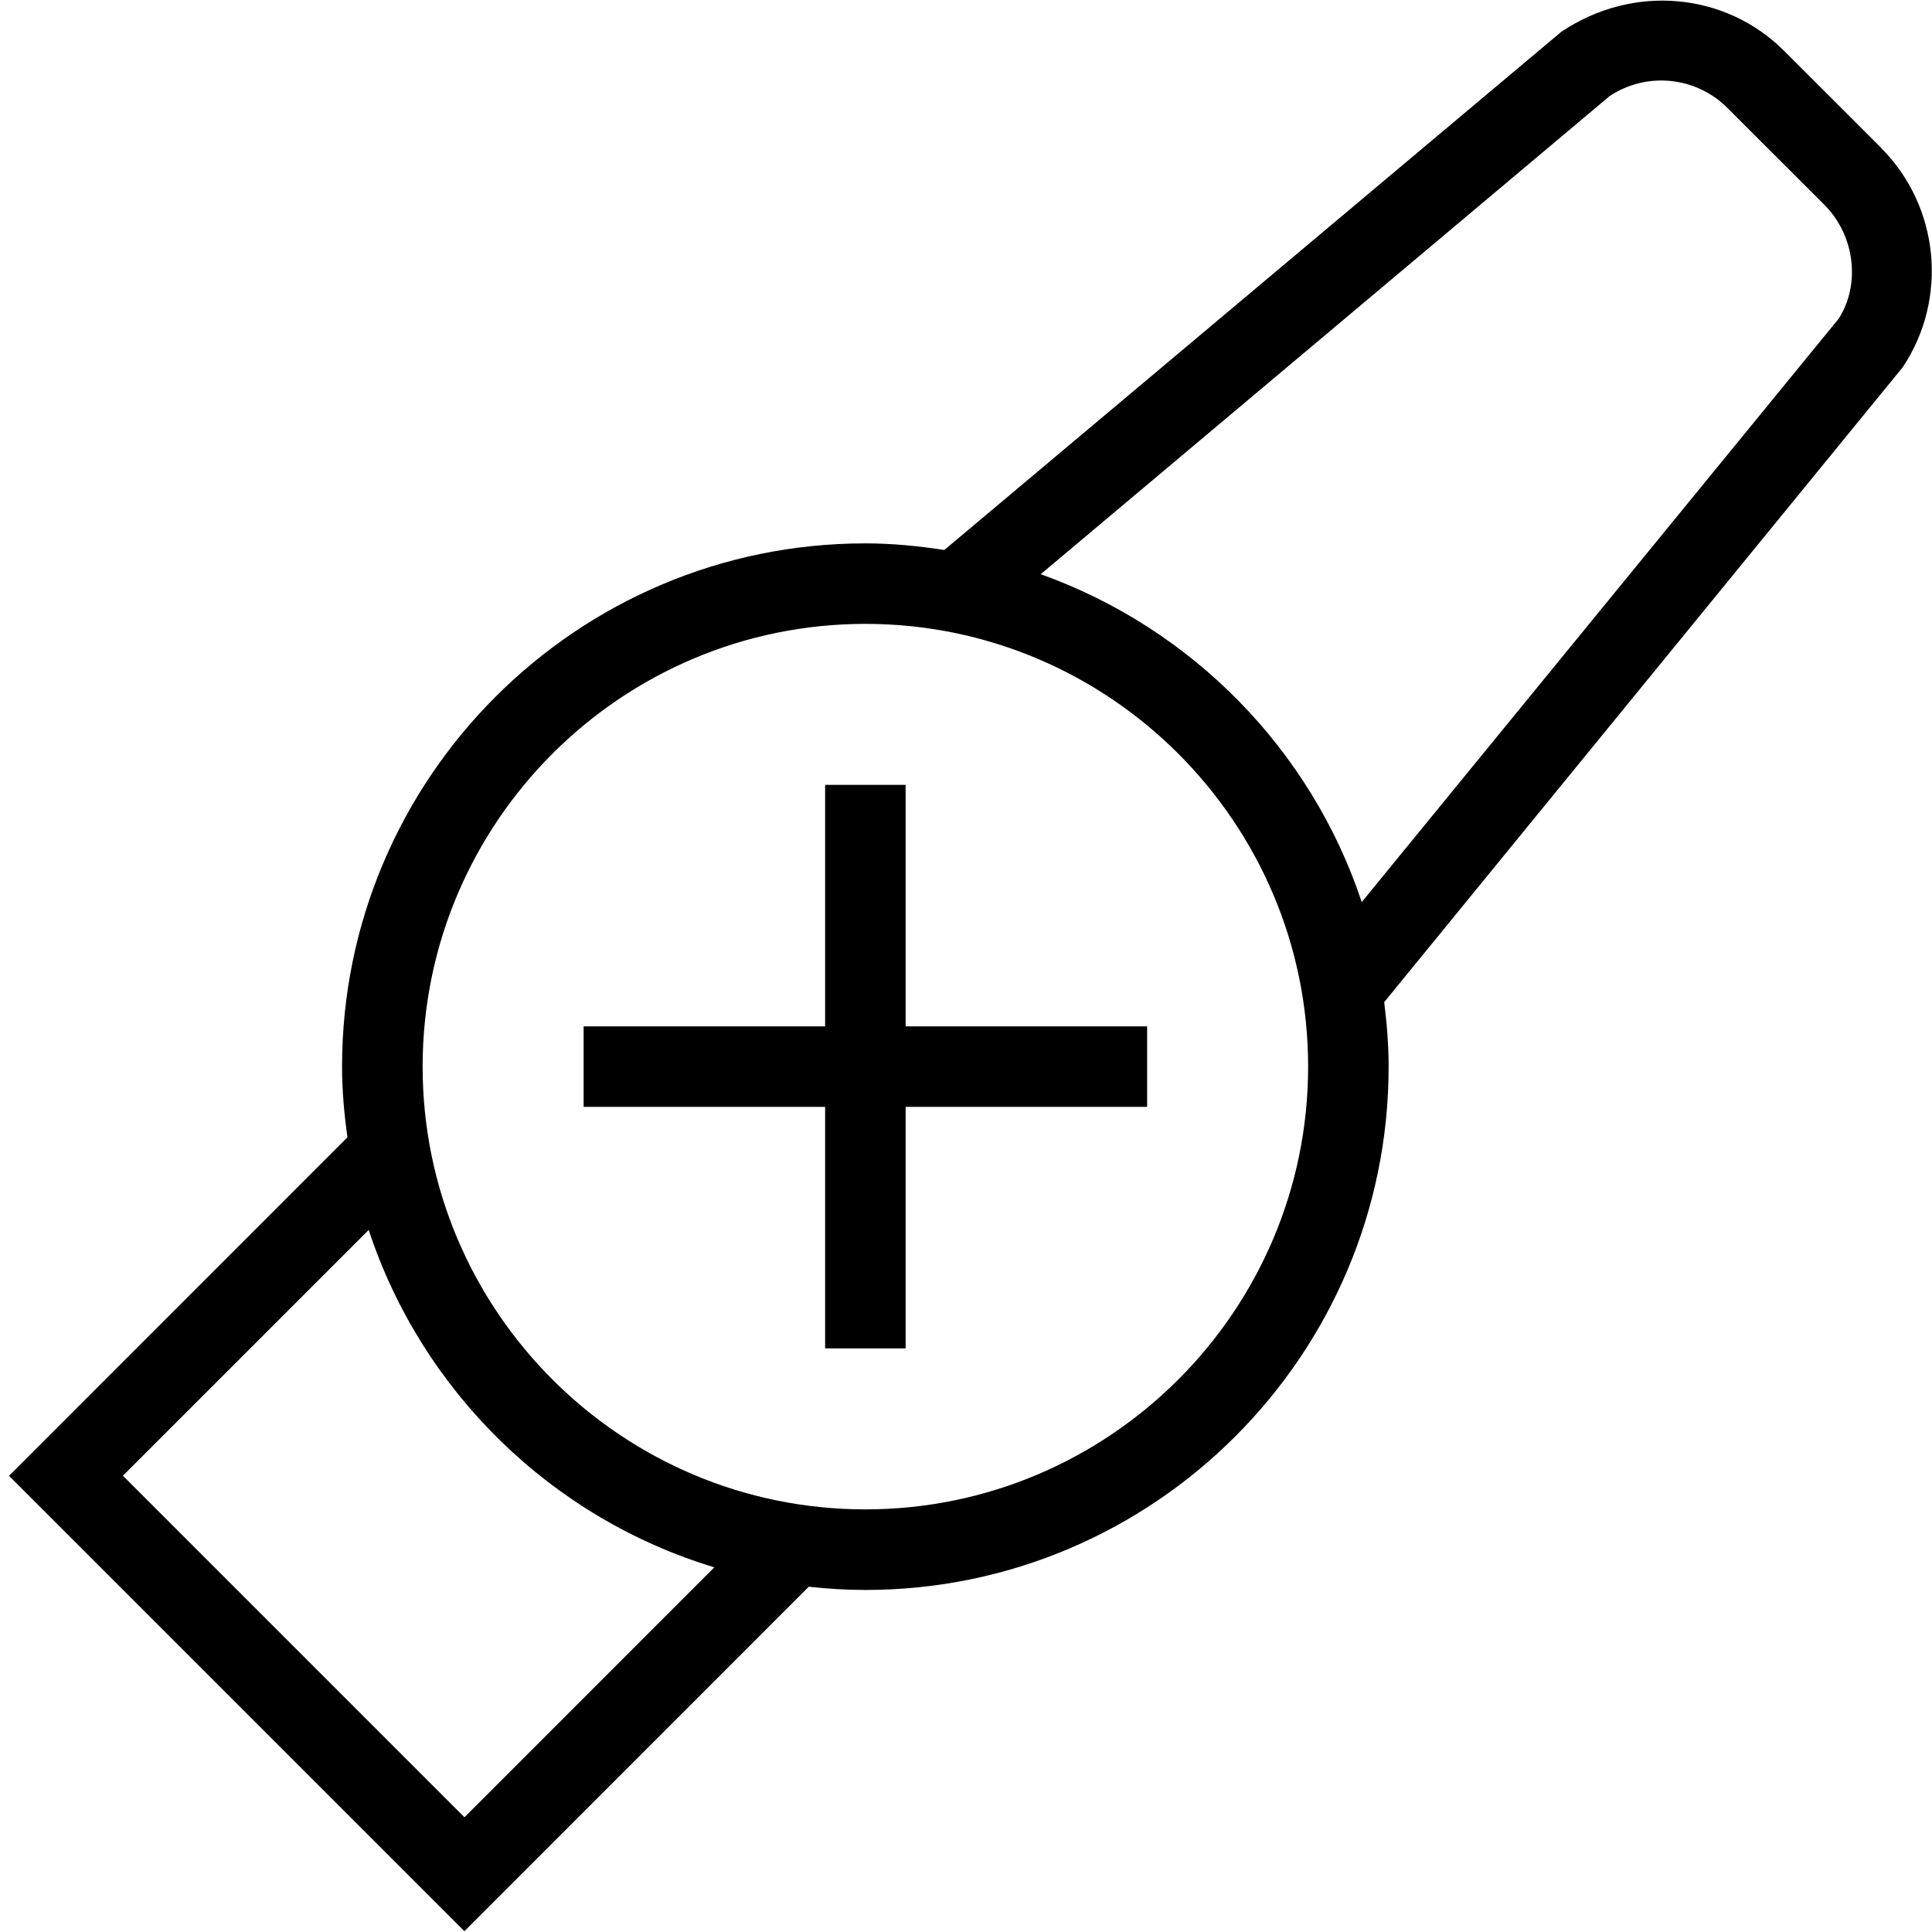 <?xml version="1.0" encoding="UTF-8"?>
<svg xmlns="http://www.w3.org/2000/svg" id="Layer_1" data-name="Layer 1" viewBox="0 0 24 24">
  <path d="m23.368,1.836l-1.205-1.204c-.725-.725-1.871-.838-2.768-.237l-7.664,6.437c-.321-.049-.647-.082-.982-.082-3.584,0-6.5,2.916-6.5,6.5,0,.299.027.59.067.878L.112,18.333l5.657,5.657,4.278-4.279c.231.025.465.04.703.04,3.584,0,6.5-2.916,6.5-6.5,0-.272-.022-.538-.055-.802l6.442-7.888c.568-.853.455-1.998-.27-2.724ZM5.77,22.575l-4.243-4.243,3.053-3.053c.661,2.004,2.269,3.579,4.294,4.191l-3.103,3.104Zm4.98-3.825c-3.032,0-5.5-2.467-5.5-5.5s2.468-5.5,5.5-5.5,5.5,2.467,5.5,5.5-2.468,5.5-5.5,5.5ZM22.835,3.966l-5.919,7.24c-.63-1.896-2.111-3.402-3.988-4.073l7.067-5.939c.458-.305,1.072-.245,1.462.145l1.205,1.204c.389.389.449,1.004.174,1.423Z"/>
  <polygon points="11.25 9.75 10.25 9.75 10.25 12.75 7.25 12.75 7.25 13.75 10.25 13.75 10.25 16.75 11.25 16.75 11.25 13.75 14.25 13.75 14.25 12.75 11.25 12.75 11.25 9.75"/>
</svg>
